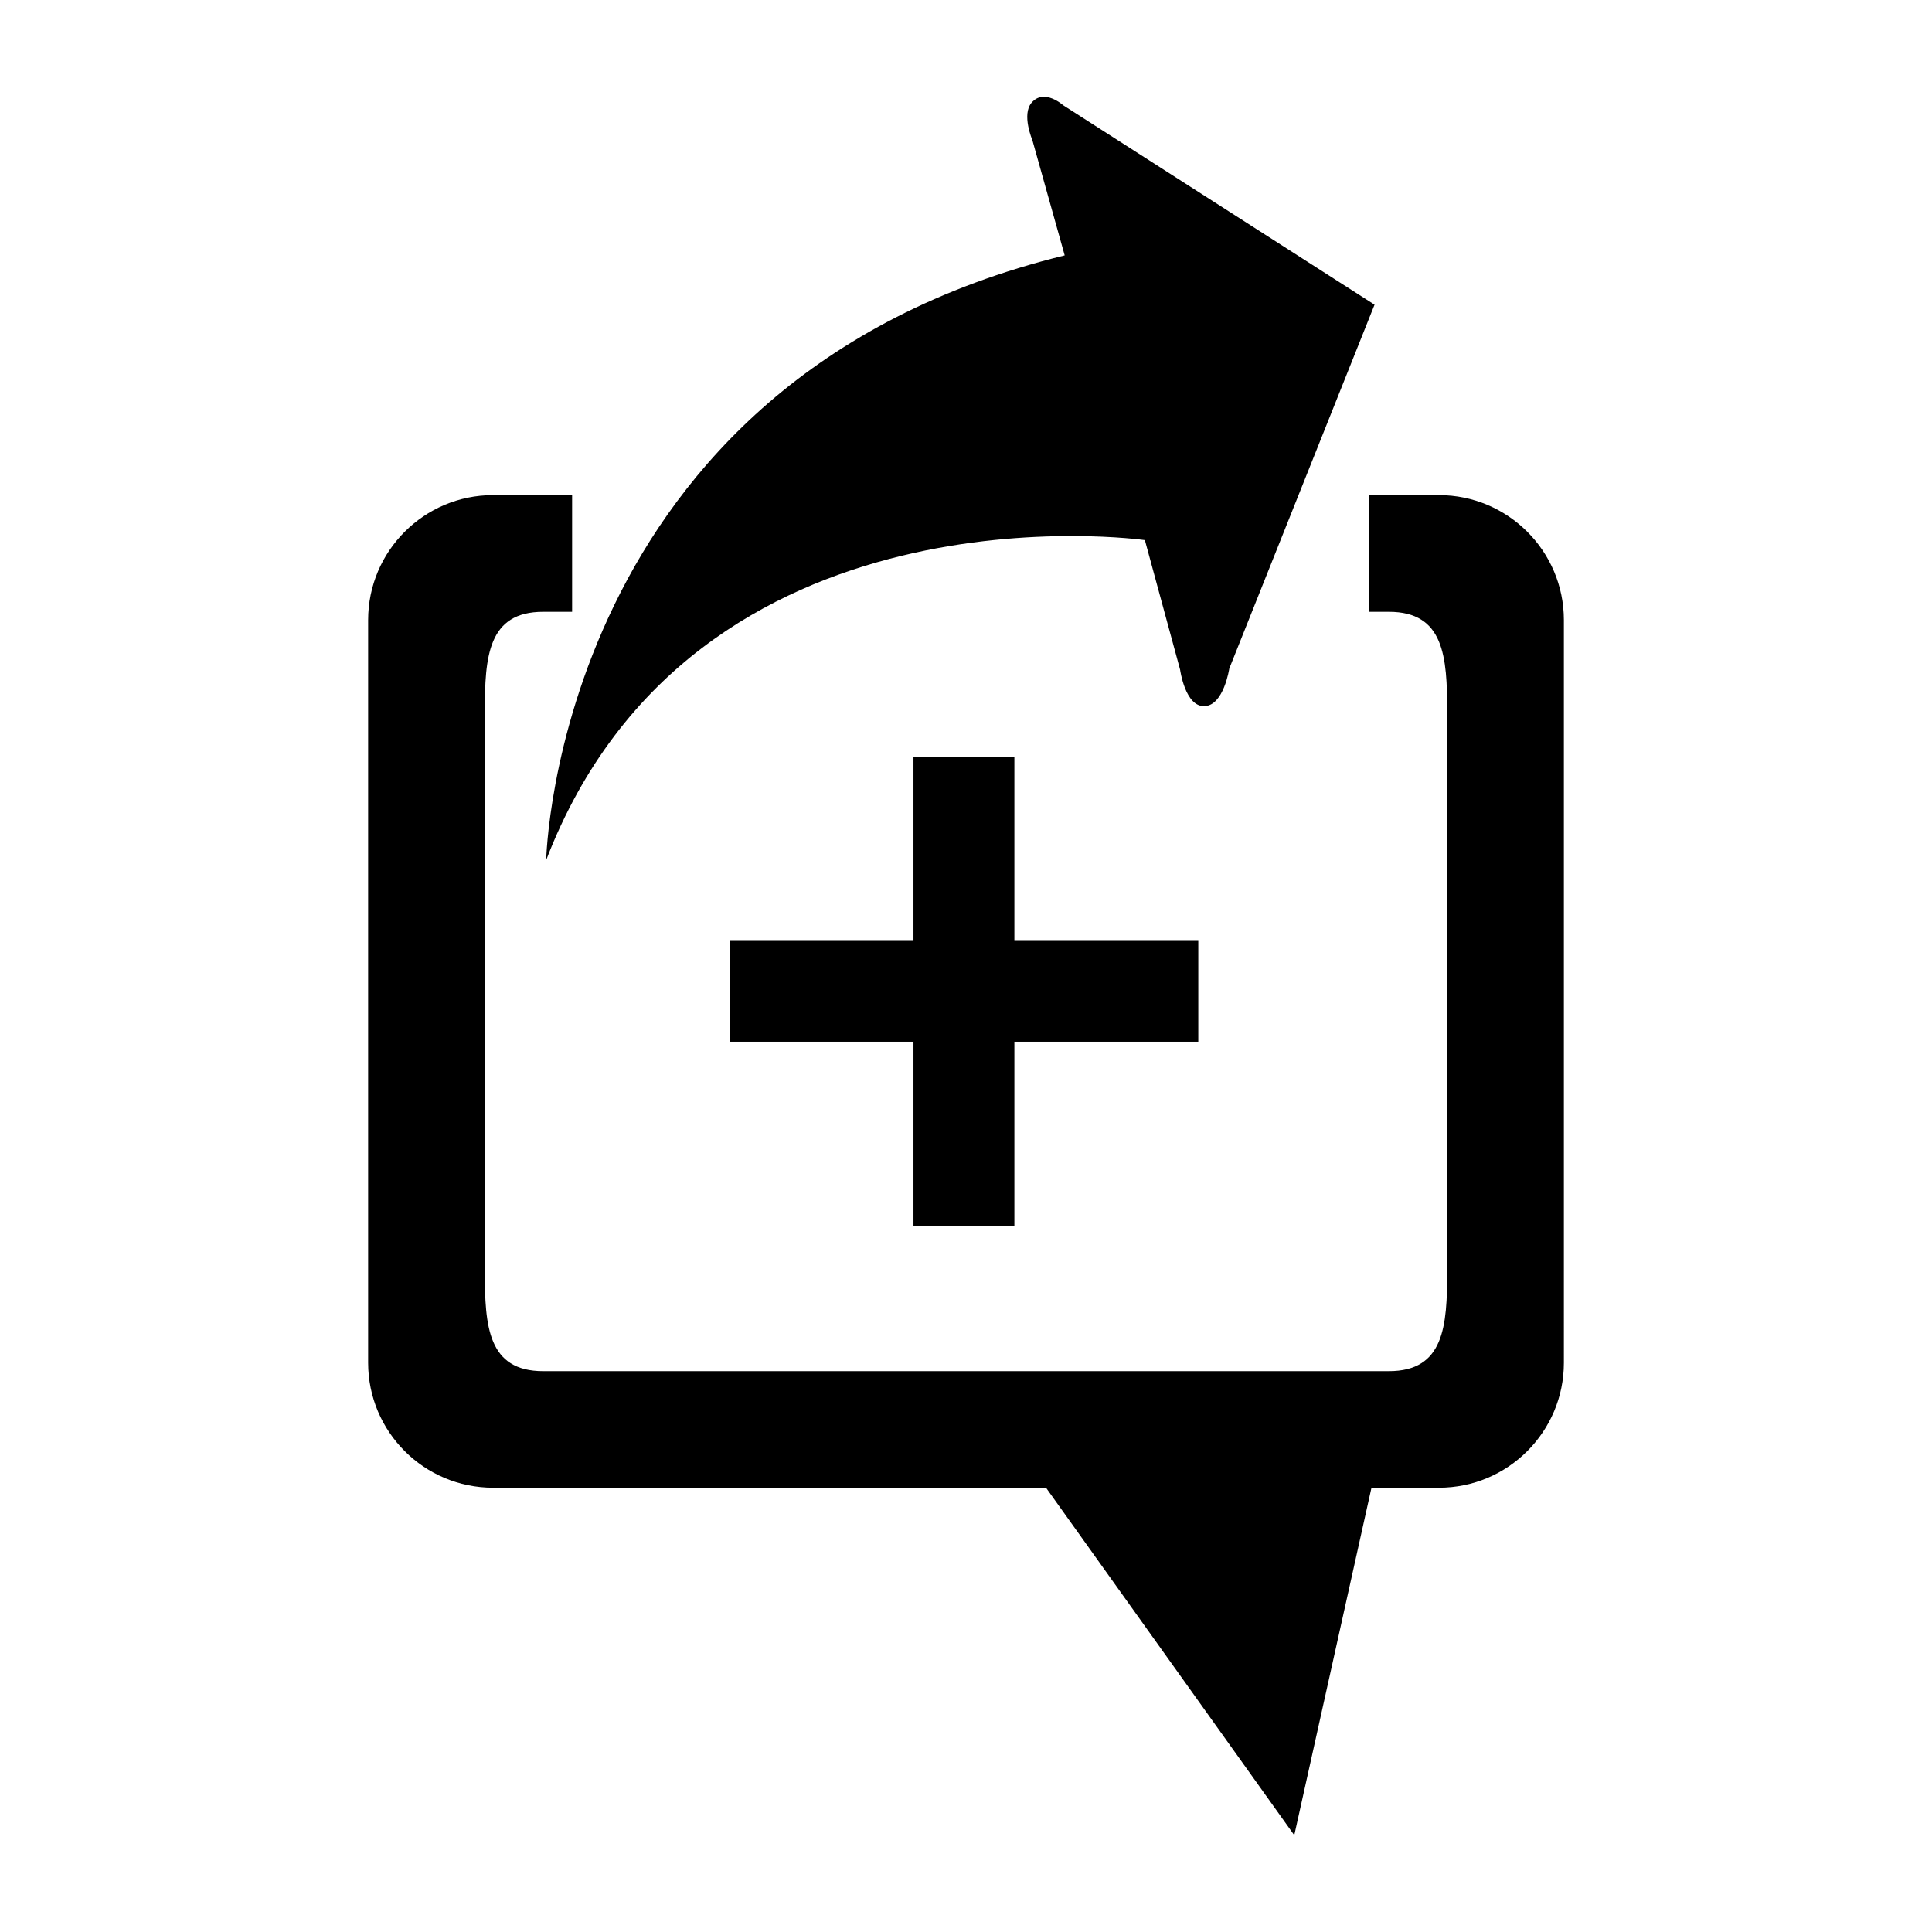 <?xml version="1.0" encoding="utf-8"?>
<!DOCTYPE svg PUBLIC "-//W3C//DTD SVG 1.1//EN" "http://www.w3.org/Graphics/SVG/1.1/DTD/svg11.dtd">
<svg version="1.1"
	 xmlns="http://www.w3.org/2000/svg" x="0px" y="0px" width="48px" height="48px" viewBox="-9.146 -2.405 48 48">
<defs>
</defs>
<path d="M26.604,9.896h-1.74v2.899h0.496c1.373,0,1.449,1.113,1.449,2.485v13.896c0,1.373-0.076,2.485-1.449,2.485H4.349
	c-1.373,0-1.45-1.112-1.45-2.485V15.28c0-1.372,0.077-2.485,1.45-2.485h0.719V9.896H3.105C1.39,9.896,0,11.287,0,13v18.453
	c0,1.714,1.39,3.104,3.105,3.104h13.737l6.168,8.633l1.918-8.633h1.676c1.715,0,3.104-1.392,3.104-3.104V13
	C29.708,11.287,28.317,9.896,26.604,9.896z"/>
<path d="M16.482,0.148c0.312-0.367,0.785,0.061,0.785,0.061l7.737,4.956l-3.609,9.04c0,0-0.137,0.92-0.618,0.934
	c-0.479,0.015-0.604-0.907-0.604-0.907l-0.875-3.218c0,0-11.198-1.602-14.874,7.948c0,0,0.233-11.92,12.882-15.022l-0.804-2.866
	C16.502,1.075,16.232,0.443,16.482,0.148z"/>
<polygon points="20.625,20.971 16.056,20.971 16.056,16.399 13.549,16.399 13.549,20.971 8.979,20.971 8.979,23.476 13.549,23.476 
	13.549,28.046 16.056,28.046 16.056,23.476 20.625,23.476 "/>
</svg>
